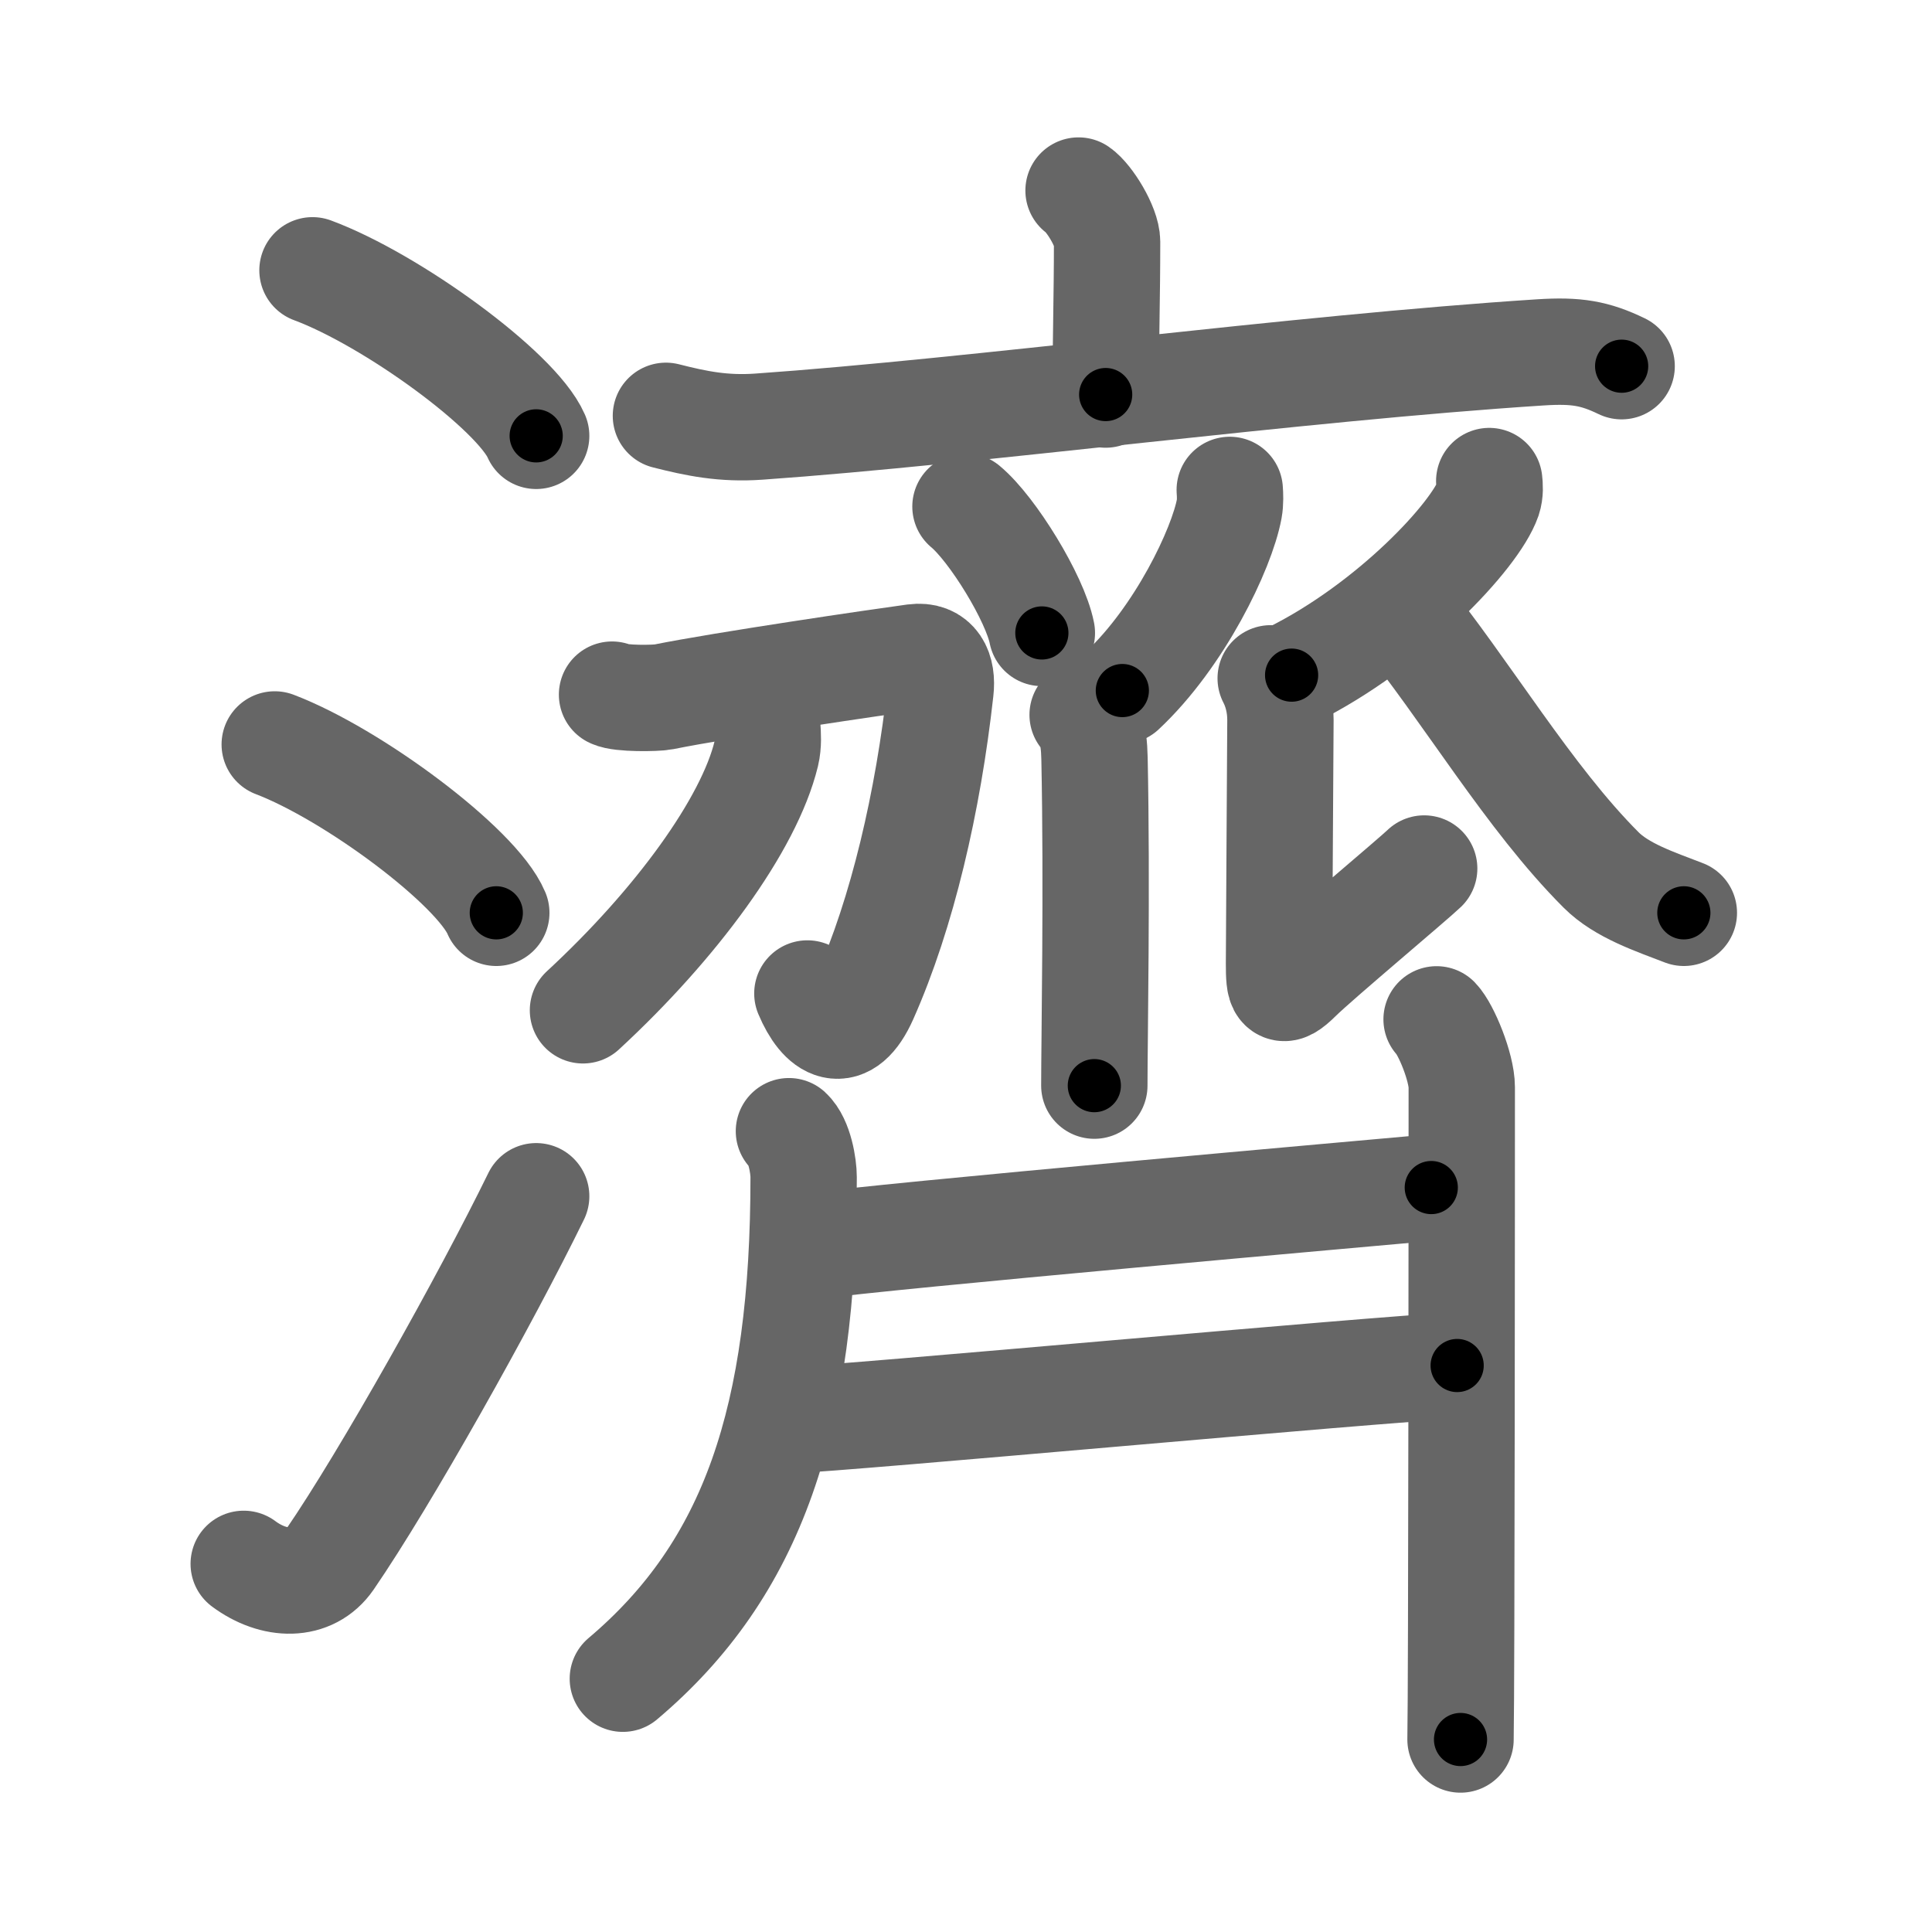 <svg xmlns="http://www.w3.org/2000/svg" viewBox="0 0 109 109" id="6fdf"><g fill="none" stroke="#666" stroke-width="6" stroke-linecap="round" stroke-linejoin="round"><g><g><path d="M17.63,15.25c4.45,1.65,11.5,6.78,12.62,9.34" /><path d="M15.5,42c4.41,1.68,11.4,6.89,12.5,9.5" /><path d="M13.75,88.23c1.71,1.27,3.78,1.32,4.86-0.25c3.14-4.57,8.79-14.66,11.64-20.49" /></g><g><g><path d="M60.85,10.75c0.61,0.42,1.61,2.05,1.61,2.89c0,3.09-0.08,5.61-0.08,8.62" /><path d="M37.57,23.46c1.73,0.44,3.24,0.75,5.24,0.61c12.13-0.85,30.31-3.3,44.1-4.19c2.03-0.13,3.07,0.05,4.58,0.78" /></g><g><path d="M54.47,28.58c1.52,1.26,3.93,5.18,4.31,7.13" /><path d="M69.38,27.64c0.02,0.27,0.04,0.69-0.03,1.07c-0.42,2.26-2.79,7.22-6.03,10.25" /><path d="M61.08,40.33c0.38,0.45,0.64,0.97,0.67,2.46c0.15,7.14-0.01,16.03-0.01,18.46" /><g><path d="M34.53,39.19c0.47,0.24,2.48,0.21,2.89,0.13c3.36-0.68,12.3-1.99,14.16-2.24c1.21-0.16,1.61,0.74,1.48,1.87c-0.7,6.3-2.15,12.55-4.28,17.34c-1.12,2.51-2.41,1.71-3.23-0.24" /><path d="M43.29,41.02c0.03,0.38,0.07,0.97-0.06,1.51c-0.97,3.99-5.09,9.62-10.34,14.47" /></g><path d="M84.02,27.14c0.03,0.25,0.06,0.63-0.06,0.99c-0.72,2.08-5.47,7.17-11.09,9.96" /><path d="M71.69,38.27c0.32,0.61,0.55,1.43,0.55,2.34c0,0.92-0.08,12.32-0.08,13.75c0,1.43,0.08,1.83,1.11,0.81c1.03-1.02,6.45-5.56,7.08-6.17" /><path d="M78.98,34.36C82.75,39,86.25,45,90.33,49.08c1.17,1.17,3.01,1.78,4.67,2.42" /><path d="M44.51,63.82c0.61,0.56,0.83,1.98,0.83,2.59c0,13.59-2.85,22.09-10.2,28.3" /><g><path d="M45.77,70.32c3.85-0.57,32.25-3.07,34.98-3.32" /><path d="M44.48,80.13c3.47-0.13,33.09-2.88,37.73-3.09" /></g><path d="M81.05,57.51c0.54,0.56,1.42,2.71,1.42,3.83c0,4.4-0.01,33.65-0.07,36.8" /></g></g></g></g><g fill="none" stroke="#000" stroke-width="3" stroke-linecap="round" stroke-linejoin="round"><path d="M17.63,15.25c4.45,1.65,11.5,6.78,12.62,9.34" stroke-dasharray="15.915" stroke-dashoffset="15.915"><animate attributeName="stroke-dashoffset" values="15.915;15.915;0" dur="0.159s" fill="freeze" begin="0s;6fdf.click" /></path><path d="M15.5,42c4.41,1.68,11.4,6.89,12.5,9.5" stroke-dasharray="15.919" stroke-dashoffset="15.919"><animate attributeName="stroke-dashoffset" values="15.919" fill="freeze" begin="6fdf.click" /><animate attributeName="stroke-dashoffset" values="15.919;15.919;0" keyTimes="0;0.5;1" dur="0.318s" fill="freeze" begin="0s;6fdf.click" /></path><path d="M13.75,88.23c1.71,1.27,3.78,1.32,4.86-0.25c3.14-4.57,8.79-14.66,11.64-20.49" stroke-dasharray="29.055" stroke-dashoffset="29.055"><animate attributeName="stroke-dashoffset" values="29.055" fill="freeze" begin="6fdf.click" /><animate attributeName="stroke-dashoffset" values="29.055;29.055;0" keyTimes="0;0.522;1" dur="0.609s" fill="freeze" begin="0s;6fdf.click" /></path><path d="M60.85,10.75c0.61,0.42,1.61,2.05,1.61,2.89c0,3.09-0.08,5.61-0.08,8.62" stroke-dasharray="12.002" stroke-dashoffset="12.002"><animate attributeName="stroke-dashoffset" values="12.002" fill="freeze" begin="6fdf.click" /><animate attributeName="stroke-dashoffset" values="12.002;12.002;0" keyTimes="0;0.717;1" dur="0.849s" fill="freeze" begin="0s;6fdf.click" /></path><path d="M37.57,23.46c1.73,0.44,3.24,0.75,5.24,0.61c12.13-0.85,30.31-3.3,44.1-4.19c2.03-0.13,3.07,0.05,4.58,0.78" stroke-dasharray="54.316" stroke-dashoffset="54.316"><animate attributeName="stroke-dashoffset" values="54.316" fill="freeze" begin="6fdf.click" /><animate attributeName="stroke-dashoffset" values="54.316;54.316;0" keyTimes="0;0.61;1" dur="1.392s" fill="freeze" begin="0s;6fdf.click" /></path><path d="M54.47,28.58c1.52,1.26,3.93,5.18,4.31,7.13" stroke-dasharray="8.425" stroke-dashoffset="8.425"><animate attributeName="stroke-dashoffset" values="8.425" fill="freeze" begin="6fdf.click" /><animate attributeName="stroke-dashoffset" values="8.425;8.425;0" keyTimes="0;0.892;1" dur="1.56s" fill="freeze" begin="0s;6fdf.click" /></path><path d="M69.38,27.64c0.02,0.27,0.04,0.69-0.03,1.07c-0.42,2.26-2.79,7.22-6.03,10.25" stroke-dasharray="13.111" stroke-dashoffset="13.111"><animate attributeName="stroke-dashoffset" values="13.111" fill="freeze" begin="6fdf.click" /><animate attributeName="stroke-dashoffset" values="13.111;13.111;0" keyTimes="0;0.856;1" dur="1.822s" fill="freeze" begin="0s;6fdf.click" /></path><path d="M61.08,40.33c0.38,0.45,0.64,0.97,0.67,2.46c0.15,7.14-0.01,16.03-0.01,18.46" stroke-dasharray="21.067" stroke-dashoffset="21.067"><animate attributeName="stroke-dashoffset" values="21.067" fill="freeze" begin="6fdf.click" /><animate attributeName="stroke-dashoffset" values="21.067;21.067;0" keyTimes="0;0.896;1" dur="2.033s" fill="freeze" begin="0s;6fdf.click" /></path><path d="M34.53,39.19c0.47,0.24,2.48,0.21,2.89,0.13c3.36-0.68,12.3-1.99,14.16-2.24c1.21-0.16,1.61,0.74,1.48,1.87c-0.7,6.3-2.15,12.55-4.28,17.34c-1.12,2.51-2.41,1.71-3.23-0.24" stroke-dasharray="42.964" stroke-dashoffset="42.964"><animate attributeName="stroke-dashoffset" values="42.964" fill="freeze" begin="6fdf.click" /><animate attributeName="stroke-dashoffset" values="42.964;42.964;0" keyTimes="0;0.825;1" dur="2.463s" fill="freeze" begin="0s;6fdf.click" /></path><path d="M43.29,41.02c0.03,0.38,0.07,0.97-0.06,1.51c-0.97,3.99-5.09,9.62-10.34,14.47" stroke-dasharray="19.507" stroke-dashoffset="19.507"><animate attributeName="stroke-dashoffset" values="19.507" fill="freeze" begin="6fdf.click" /><animate attributeName="stroke-dashoffset" values="19.507;19.507;0" keyTimes="0;0.927;1" dur="2.658s" fill="freeze" begin="0s;6fdf.click" /></path><path d="M84.02,27.14c0.03,0.25,0.06,0.63-0.06,0.99c-0.72,2.08-5.47,7.17-11.09,9.96" stroke-dasharray="16.127" stroke-dashoffset="16.127"><animate attributeName="stroke-dashoffset" values="16.127" fill="freeze" begin="6fdf.click" /><animate attributeName="stroke-dashoffset" values="16.127;16.127;0" keyTimes="0;0.943;1" dur="2.819s" fill="freeze" begin="0s;6fdf.click" /></path><path d="M71.69,38.27c0.32,0.61,0.55,1.43,0.55,2.34c0,0.92-0.08,12.32-0.08,13.75c0,1.43,0.08,1.83,1.11,0.81c1.03-1.02,6.45-5.56,7.08-6.17" stroke-dasharray="28.076" stroke-dashoffset="28.076"><animate attributeName="stroke-dashoffset" values="28.076" fill="freeze" begin="6fdf.click" /><animate attributeName="stroke-dashoffset" values="28.076;28.076;0" keyTimes="0;0.909;1" dur="3.1s" fill="freeze" begin="0s;6fdf.click" /></path><path d="M78.98,34.36C82.75,39,86.25,45,90.33,49.08c1.17,1.17,3.01,1.78,4.67,2.42" stroke-dasharray="23.905" stroke-dashoffset="23.905"><animate attributeName="stroke-dashoffset" values="23.905" fill="freeze" begin="6fdf.click" /><animate attributeName="stroke-dashoffset" values="23.905;23.905;0" keyTimes="0;0.928;1" dur="3.339s" fill="freeze" begin="0s;6fdf.click" /></path><path d="M44.51,63.82c0.61,0.56,0.83,1.98,0.83,2.59c0,13.59-2.85,22.09-10.2,28.3" stroke-dasharray="33.94" stroke-dashoffset="33.94"><animate attributeName="stroke-dashoffset" values="33.94" fill="freeze" begin="6fdf.click" /><animate attributeName="stroke-dashoffset" values="33.94;33.94;0" keyTimes="0;0.908;1" dur="3.678s" fill="freeze" begin="0s;6fdf.click" /></path><path d="M45.77,70.32c3.85-0.57,32.25-3.07,34.98-3.32" stroke-dasharray="35.139" stroke-dashoffset="35.139"><animate attributeName="stroke-dashoffset" values="35.139" fill="freeze" begin="6fdf.click" /><animate attributeName="stroke-dashoffset" values="35.139;35.139;0" keyTimes="0;0.913;1" dur="4.029s" fill="freeze" begin="0s;6fdf.click" /></path><path d="M44.48,80.13c3.47-0.13,33.09-2.88,37.73-3.09" stroke-dasharray="37.858" stroke-dashoffset="37.858"><animate attributeName="stroke-dashoffset" values="37.858" fill="freeze" begin="6fdf.click" /><animate attributeName="stroke-dashoffset" values="37.858;37.858;0" keyTimes="0;0.914;1" dur="4.408s" fill="freeze" begin="0s;6fdf.click" /></path><path d="M81.05,57.51c0.54,0.56,1.42,2.71,1.42,3.83c0,4.4-0.01,33.65-0.07,36.8" stroke-dasharray="40.939" stroke-dashoffset="40.939"><animate attributeName="stroke-dashoffset" values="40.939" fill="freeze" begin="6fdf.click" /><animate attributeName="stroke-dashoffset" values="40.939;40.939;0" keyTimes="0;0.915;1" dur="4.817s" fill="freeze" begin="0s;6fdf.click" /></path></g></svg>
